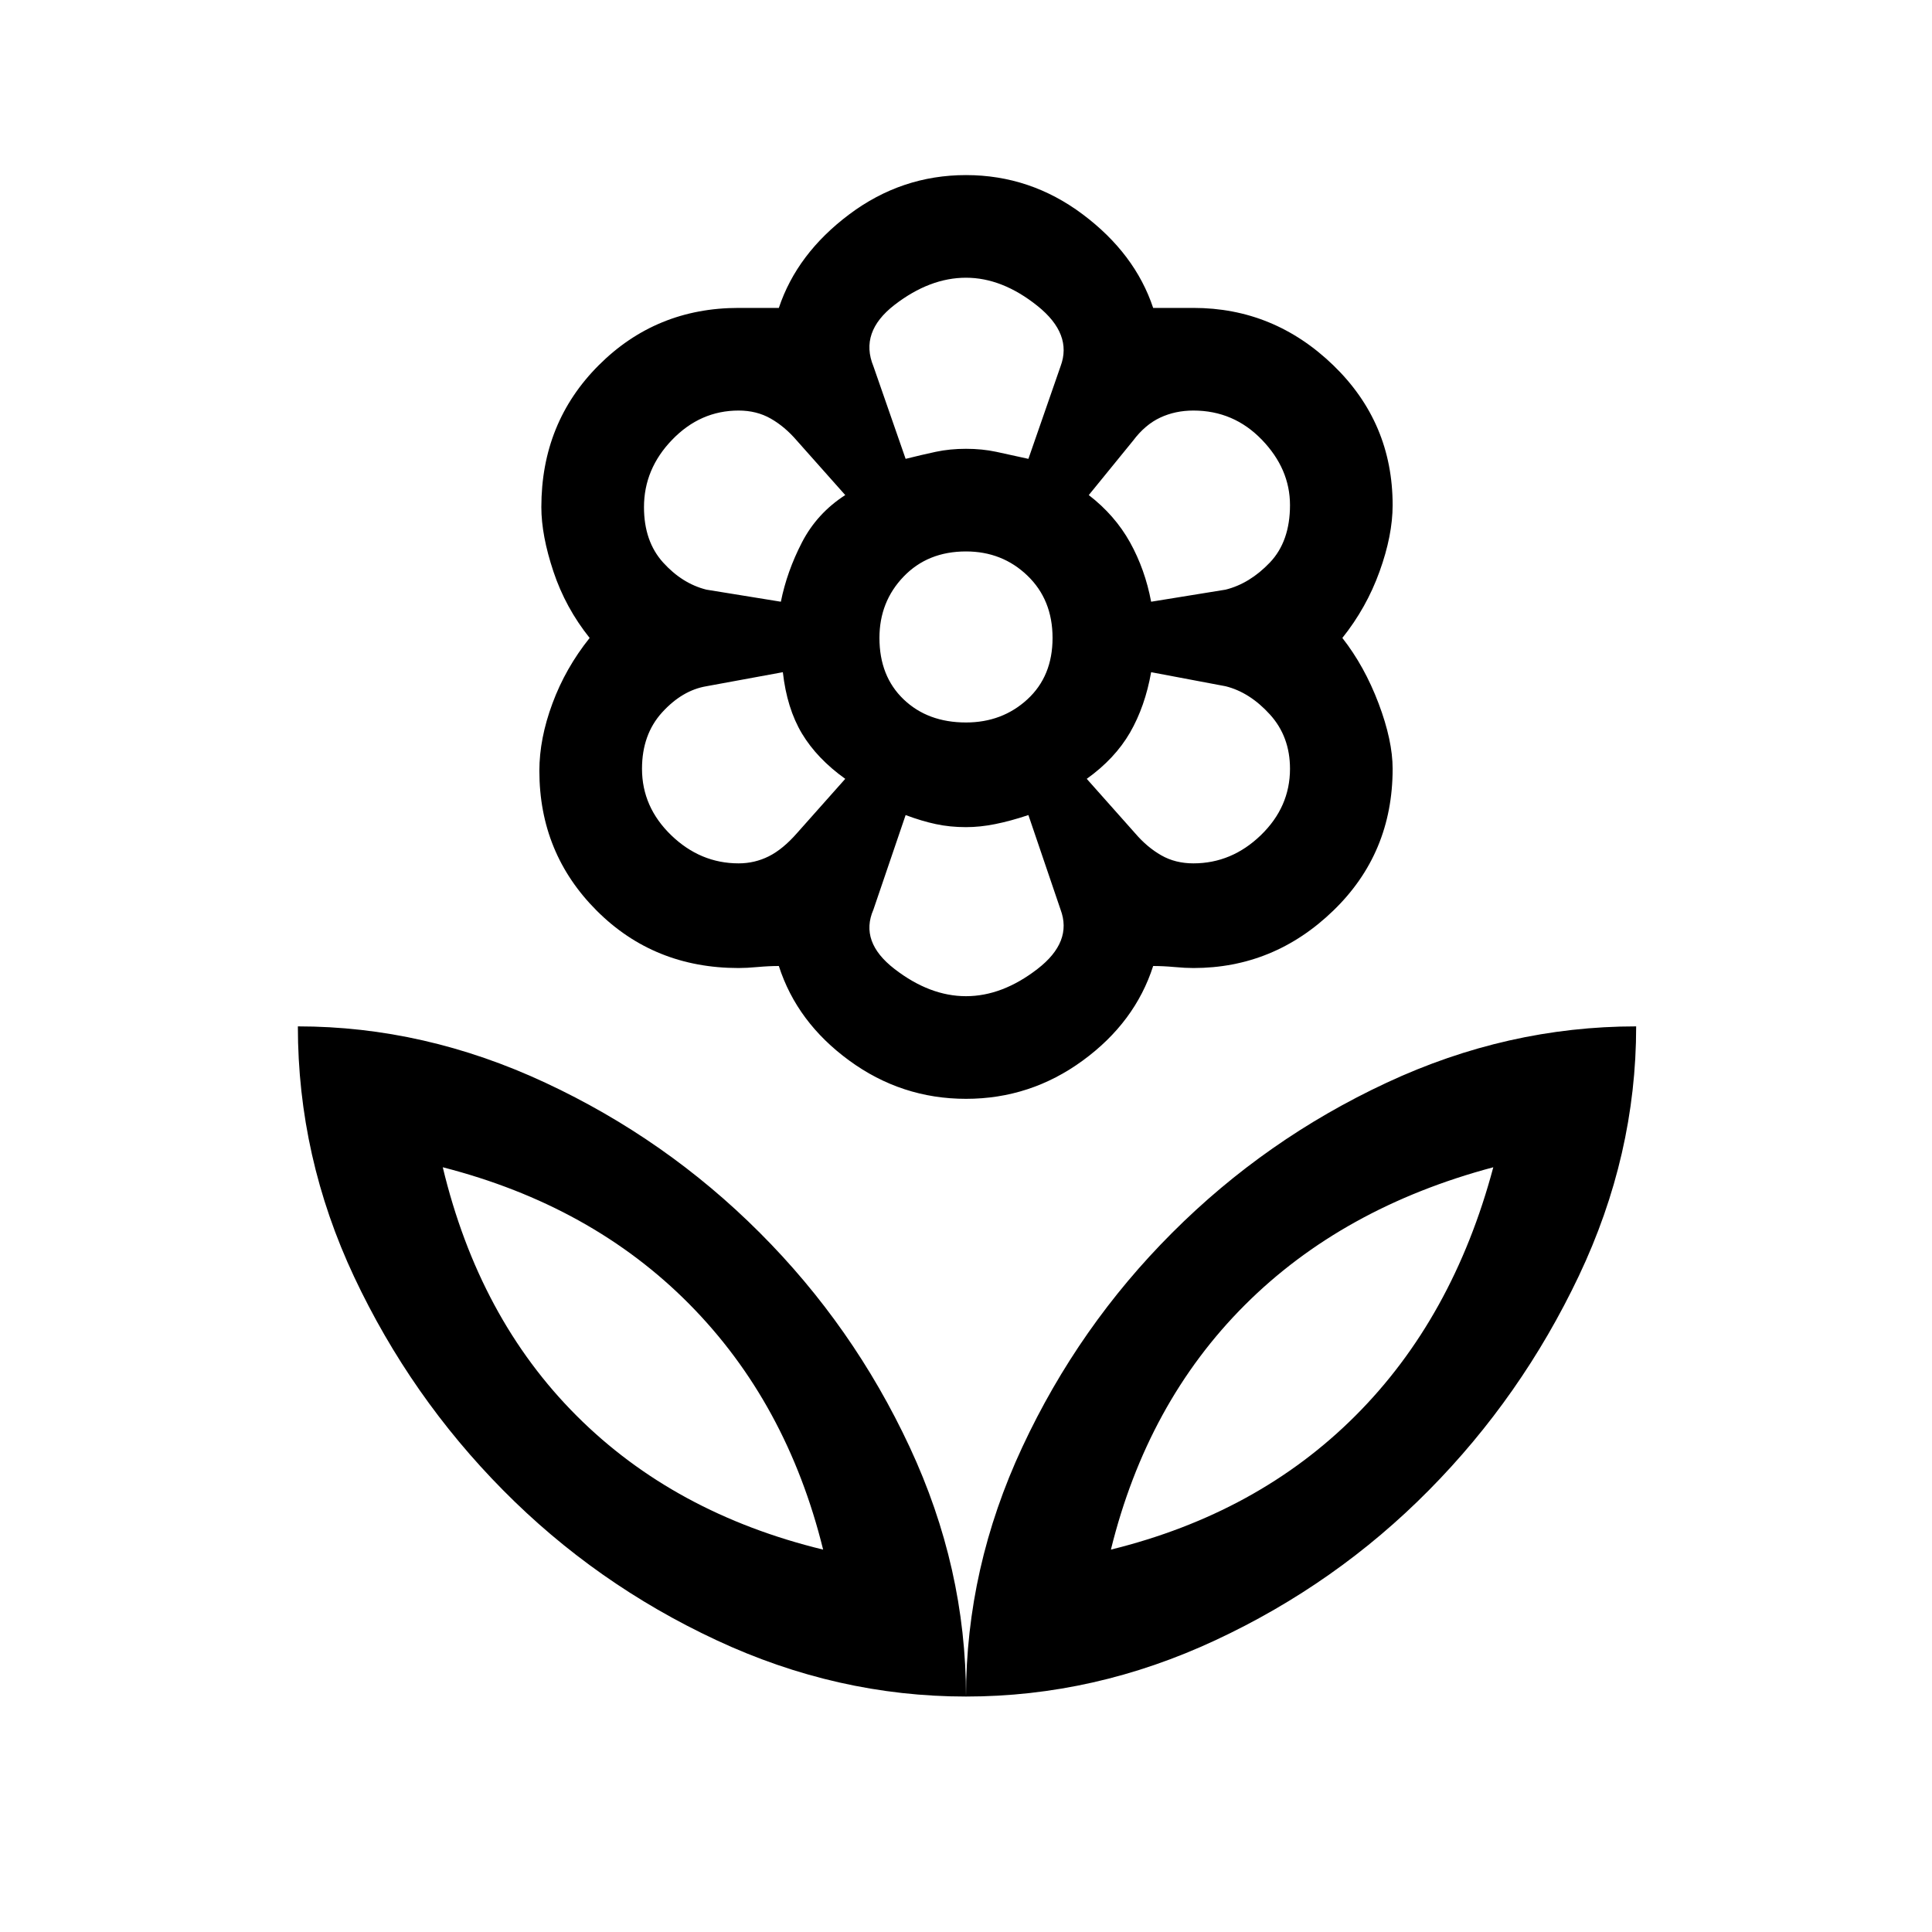 <svg xmlns="http://www.w3.org/2000/svg" height="40" width="40"><path d="M20 35.125q0-2.667 1.167-5.167 1.166-2.5 3.104-4.437 1.937-1.938 4.437-3.104 2.5-1.167 5.167-1.167 0 2.667-1.187 5.167-1.188 2.5-3.105 4.437-1.916 1.938-4.416 3.104-2.5 1.167-5.167 1.167Zm3-3.042q3.042-.75 5.062-2.771 2.021-2.02 2.855-5.145-3.125.833-5.146 2.854T23 32.083Zm-3 3.042q0-2.667-1.167-5.167-1.166-2.5-3.104-4.437-1.937-1.938-4.437-3.104-2.5-1.167-5.125-1.167 0 2.708 1.166 5.188 1.167 2.479 3.084 4.416 1.916 1.938 4.416 3.104 2.5 1.167 5.167 1.167Zm-2.958-3.042q-3.084-.75-5.104-2.771-2.021-2.02-2.771-5.145 3.083.791 5.104 2.833 2.021 2.042 2.771 5.083Zm7.666-14.208q.792 0 1.396-.583.604-.584.604-1.375 0-.667-.416-1.125-.417-.459-.917-.584l-1.542-.291q-.125.708-.437 1.25-.313.541-.896.958l1 1.125q.25.292.542.458.291.167.666.167Zm-.875-5.417 1.542-.25q.5-.125.917-.562.416-.438.416-1.188t-.583-1.354q-.583-.604-1.417-.604-.375 0-.687.146-.313.146-.563.479l-.916 1.125q.541.417.854.979.312.563.437 1.229ZM18.75 9.5q.333-.083.625-.146.292-.062.625-.062t.625.062l.667.146.666-1.917q.25-.666-.479-1.25Q20.75 5.75 20 5.75q-.75 0-1.479.562-.729.563-.438 1.271ZM20 14.958q.75 0 1.271-.479.521-.479.521-1.271 0-.791-.521-1.291-.521-.5-1.271-.5-.792 0-1.292.521-.5.52-.5 1.27 0 .792.5 1.271.5.479 1.292.479Zm0 5.667q.75 0 1.479-.563.729-.562.479-1.229l-.666-1.958q-.375.125-.688.187-.312.063-.604.063-.333 0-.625-.063-.292-.062-.625-.187l-.667 1.958q-.291.667.438 1.229.729.563 1.479.563Zm-3.833-8.167q.125-.625.437-1.229.313-.604.896-.979l-1-1.125q-.25-.292-.542-.458-.291-.167-.666-.167-.792 0-1.375.604-.584.604-.584 1.396 0 .708.396 1.146.396.437.896.562Zm-.875 5.417q.333 0 .625-.146.291-.146.583-.479l1-1.125q-.583-.417-.896-.937-.312-.521-.396-1.271l-1.583.291q-.5.084-.917.542-.416.458-.416 1.167 0 .791.604 1.375.604.583 1.396.583ZM20 22.75q-1.333 0-2.417-.792Q16.5 21.167 16.125 20q-.208 0-.437.021-.23.021-.396.021-1.75 0-2.938-1.188-1.187-1.187-1.187-2.896 0-.666.271-1.395.27-.73.77-1.355-.5-.625-.75-1.375t-.25-1.333q0-1.75 1.188-2.938 1.187-1.187 2.896-1.187h.833q.375-1.125 1.458-1.937 1.084-.813 2.417-.813 1.333 0 2.417.813 1.083.812 1.458 1.937h.833q1.667 0 2.896 1.187 1.229 1.188 1.229 2.896 0 .625-.271 1.375-.27.75-.77 1.375.458.584.75 1.355.291.77.291 1.354 0 1.75-1.229 2.937-1.229 1.188-2.896 1.188-.166 0-.396-.021-.229-.021-.437-.021-.375 1.167-1.458 1.958-1.084.792-2.417.792Zm0-13.458Zm2.542.958Zm-.042 5.875Zm-2.5 1Zm-2.5-1Zm0-5.875Zm-.458 21.833Zm5.958 0Z"/></svg>